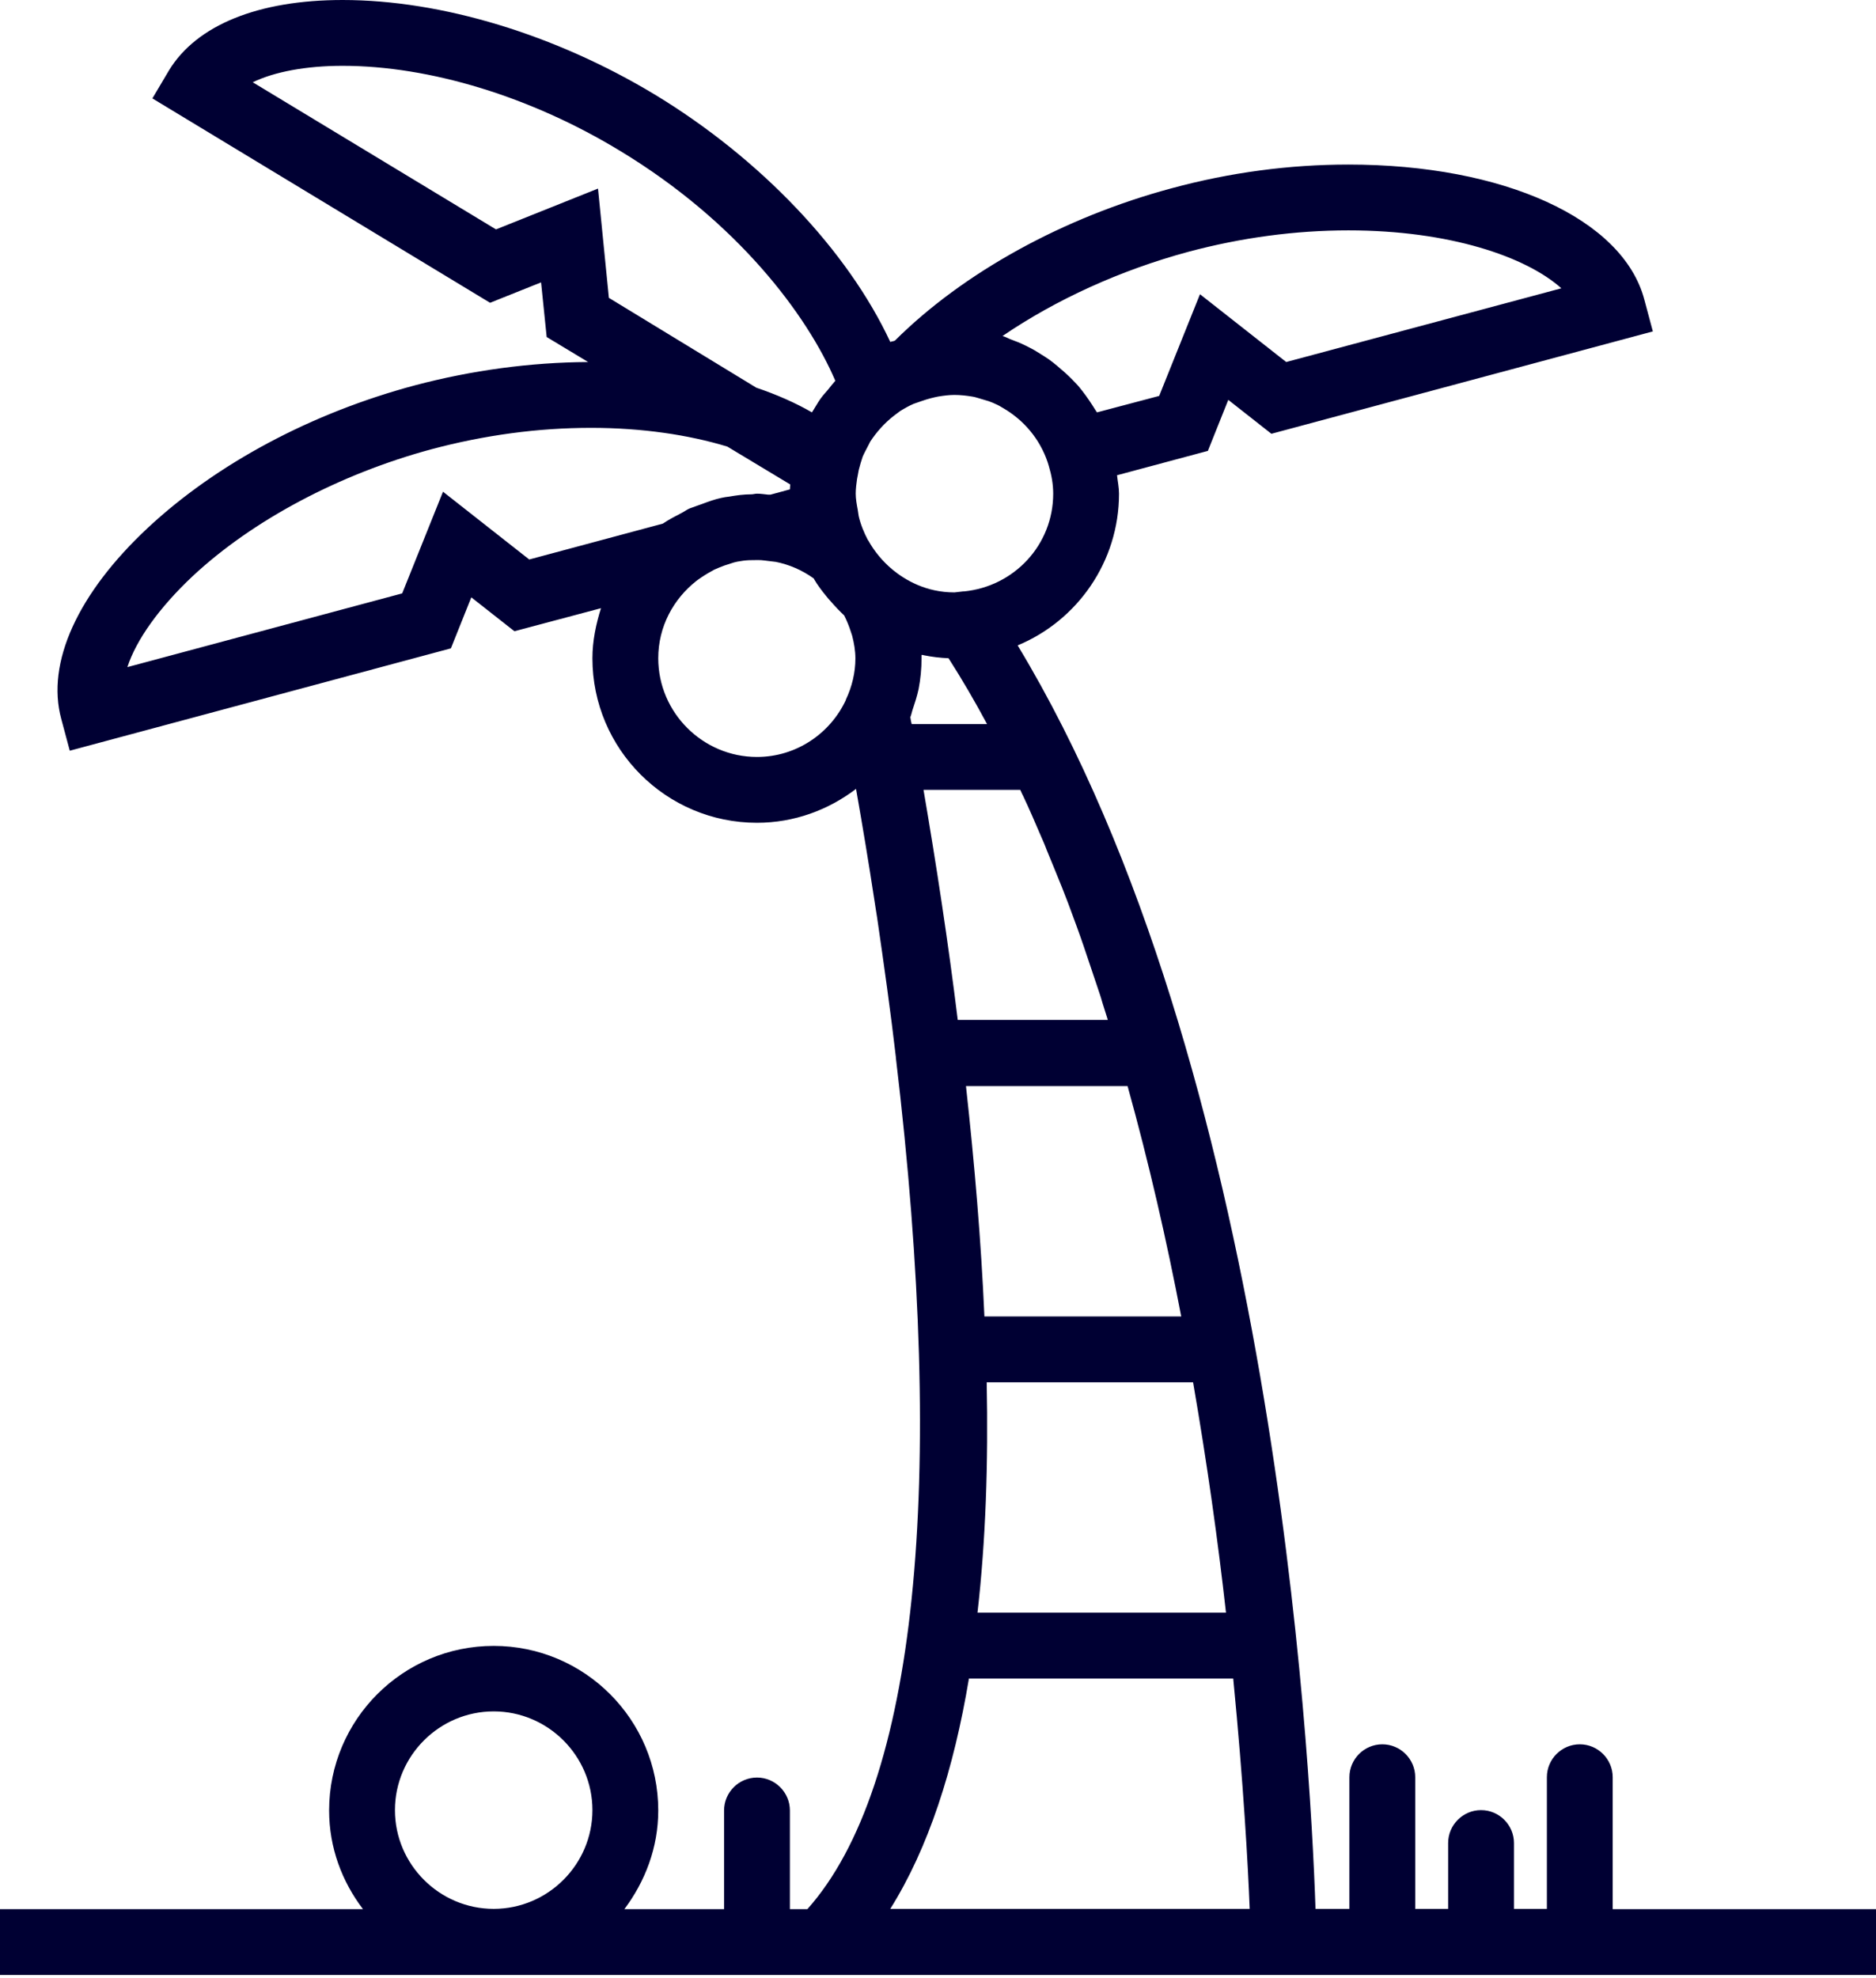 <?xml version="1.0" encoding="UTF-8" standalone="no"?>
<svg width="441px" height="465px" viewBox="0 0 441 465" version="1.1" xmlns="http://www.w3.org/2000/svg" xmlns:xlink="http://www.w3.org/1999/xlink">
    <!-- Generator: Sketch 39.1 (31720) - http://www.bohemiancoding.com/sketch -->
    <title>Shape</title>
    <desc>Created with Sketch.</desc>
    <defs></defs>
    <g id="Page-1" stroke="none" stroke-width="1" fill="none" fill-rule="evenodd">
        <path d="M379.105,448.737 L379.105,417.789 C379.105,413.534 375.624,410.053 371.368,410.053 C367.113,410.053 363.632,413.534 363.632,417.789 L363.632,448.737 L355.895,448.737 L355.895,433.263 C355.895,429.008 352.413,425.526 348.158,425.526 C343.903,425.526 340.421,429.008 340.421,433.263 L340.421,448.737 L332.684,448.737 L332.684,417.789 C332.684,413.534 329.203,410.053 324.947,410.053 C320.692,410.053 317.211,413.534 317.211,417.789 L317.211,448.737 L309.242,448.737 C308.004,411.523 299.106,250.828 239.223,151.719 C253.227,145.917 263.053,132.068 263.053,116.053 C263.053,114.583 262.743,113.19 262.588,111.72 L283.942,105.995 L288.739,94.003 L298.874,101.972 L388.544,77.91 L386.533,70.405 C381.504,51.45 353.496,38.684 316.978,38.684 C303.129,38.684 289.126,40.541 275.432,44.255 C250.055,51.063 226.457,64.061 210.365,80.076 C210.055,80.231 209.668,80.231 209.282,80.386 C199.301,58.955 178.798,37.292 153.886,22.205 C130.521,8.124 103.828,0 80.541,0 C60.734,0 46.266,5.88 39.767,16.479 L35.822,23.133 L115.202,71.179 L127.194,66.382 L128.509,79.225 L138.257,85.105 C124.718,85.183 110.946,87.039 97.484,90.598 C73.191,97.097 50.908,109.012 34.738,124.099 C18.259,139.495 10.832,155.82 14.391,168.973 L16.402,176.477 L105.995,152.416 L110.792,140.424 L120.927,148.393 L141.275,142.977 C140.114,146.691 139.263,150.636 139.263,154.737 C139.263,176.091 156.594,193.421 177.947,193.421 C186.69,193.421 194.736,190.404 201.235,185.452 C202.783,194.272 204.253,203.092 205.568,211.757 C205.8,213.073 205.955,214.465 206.187,215.703 C207.812,226.844 209.359,237.831 210.597,248.507 L210.597,248.662 C222.589,349.164 215.471,420.033 189.785,448.814 L185.684,448.814 L185.684,425.604 C185.684,421.348 182.203,417.867 177.947,417.867 C173.692,417.867 170.211,421.348 170.211,425.604 L170.211,448.814 L146.768,448.814 C151.642,442.315 154.737,434.346 154.737,425.604 C154.737,404.25 137.406,386.919 116.053,386.919 C94.699,386.919 77.368,404.25 77.368,425.604 C77.368,434.346 80.386,442.315 85.337,448.814 L0,448.814 L0,464.288 L193.421,464.288 L301.737,464.288 L441,464.288 L441,448.814 L379.105,448.814 L379.105,448.737 Z M92.842,425.526 C92.842,412.761 103.287,402.316 116.053,402.316 C128.818,402.316 139.263,412.761 139.263,425.526 C139.263,438.292 128.818,448.737 116.053,448.737 C103.287,448.737 92.842,438.292 92.842,425.526 L92.842,425.526 Z M214.001,168.586 C214.233,168.044 214.311,167.503 214.465,167.038 C215.007,165.414 215.548,163.789 215.935,162.009 C216.399,159.611 216.632,157.213 216.632,154.737 L216.632,153.963 C216.786,153.963 217.018,153.963 217.173,154.041 C219.107,154.427 221.042,154.659 222.976,154.737 C226.148,159.688 229.165,164.872 232.028,170.211 L214.311,170.211 C214.156,169.669 214.078,169.127 214.001,168.586 L214.001,168.586 Z M217.096,185.684 L239.842,185.684 C240.074,186.148 240.229,186.613 240.461,186.999 C241.931,190.094 243.324,193.344 244.716,196.593 C245.181,197.676 245.645,198.682 246.032,199.765 C247.269,202.705 248.43,205.645 249.668,208.663 C250.132,209.901 250.674,211.216 251.138,212.454 C252.376,215.781 253.614,219.107 254.774,222.512 C255.857,225.684 256.941,228.933 258.024,232.183 C258.411,233.343 258.797,234.426 259.107,235.587 C259.571,236.979 259.958,238.372 260.422,239.765 L225.142,239.765 C222.898,221.506 220.113,203.324 217.096,185.684 L217.096,185.684 L217.096,185.684 Z M227.076,255.316 L265.064,255.316 C270.093,273.42 274.271,291.679 277.675,309.474 L231.409,309.474 C230.635,291.756 229.088,273.575 227.076,255.316 L227.076,255.316 Z M231.951,324.947 L280.461,324.947 C283.787,344.135 286.341,362.471 288.197,379.105 L229.784,379.105 C231.718,362.239 232.337,343.98 231.951,324.947 L231.951,324.947 Z M226.612,139.031 L226.38,139.031 L224.368,139.263 C217.715,139.263 212.841,136.401 209.823,133.925 C207.502,131.991 205.568,129.669 204.098,127.039 C204.098,126.962 204.021,126.962 204.021,126.962 C203.092,125.182 202.318,123.325 201.854,121.314 L201.622,119.766 C201.39,118.528 201.158,117.291 201.158,116.053 C201.158,114.892 201.313,113.732 201.467,112.648 C201.622,111.952 201.699,111.333 201.854,110.559 L201.932,110.25 C202.164,109.322 202.473,108.316 202.783,107.387 C203.169,106.459 203.711,105.531 204.175,104.602 C204.33,104.37 204.407,104.061 204.562,103.828 C206.032,101.585 207.889,99.496 210.055,97.794 L211.603,96.633 C212.608,96.014 213.692,95.395 214.775,94.931 L216.786,94.235 C218.102,93.771 219.339,93.461 220.5,93.229 C221.893,92.997 223.131,92.842 224.368,92.842 C225.761,92.842 227.154,92.997 228.546,93.229 C229.088,93.306 229.552,93.461 230.094,93.616 C230.867,93.848 231.641,94.08 232.415,94.312 C233.034,94.544 233.653,94.776 234.272,95.086 C234.813,95.318 235.277,95.627 235.819,95.937 C240.616,98.722 244.407,103.132 246.264,108.625 L246.573,109.631 C247.192,111.72 247.579,113.809 247.579,116.053 C247.579,128.122 238.372,137.871 226.612,139.031 L226.612,139.031 Z M279.377,59.187 C291.834,55.86 304.522,54.158 316.978,54.158 C340.731,54.158 358.757,60.347 367.036,67.775 L302.356,85.105 L282.085,69.167 L272.492,93.074 L257.869,96.943 C257.792,96.788 257.637,96.633 257.559,96.478 C256.554,94.854 255.471,93.229 254.31,91.759 C253.923,91.295 253.536,90.753 253.072,90.289 C251.912,89.051 250.751,87.891 249.436,86.807 C248.817,86.266 248.198,85.724 247.502,85.183 C246.341,84.254 245.026,83.481 243.788,82.707 C242.937,82.165 242.008,81.701 241.08,81.237 C239.842,80.618 238.604,80.154 237.366,79.689 C236.825,79.457 236.283,79.148 235.664,78.993 C248.275,70.405 263.362,63.519 279.377,59.187 L279.377,59.187 Z M116.594,53.926 L59.419,19.342 C64.525,16.866 71.953,15.474 80.541,15.474 C101.043,15.474 124.873,22.746 145.839,35.512 C173.305,52.146 189.707,73.964 196.361,89.515 C195.742,90.212 195.201,90.908 194.582,91.682 C193.963,92.378 193.344,93.074 192.802,93.848 C192.261,94.622 191.796,95.473 191.255,96.324 C191.1,96.556 191.023,96.711 190.868,96.943 C186.999,94.699 182.589,92.765 177.793,91.14 L143.132,70.018 L140.578,44.332 L116.594,53.926 L116.594,53.926 Z M104.138,115.588 L94.544,139.495 L29.942,156.826 C32.031,150.404 37.446,142.822 45.261,135.472 C59.419,122.242 79.922,111.411 101.43,105.608 C113.886,102.281 126.497,100.579 138.954,100.579 C150.791,100.579 161.855,102.204 170.984,104.989 L185.762,113.886 C185.762,114.273 185.684,114.66 185.684,115.047 L181.119,116.285 L180.578,116.285 C179.727,116.207 178.876,116.053 177.947,116.053 C177.483,116.053 177.096,116.207 176.632,116.207 C174.853,116.207 173.151,116.439 171.371,116.749 C170.752,116.826 170.133,116.904 169.514,117.058 C168.044,117.368 166.574,117.909 165.104,118.451 C164.098,118.838 163.093,119.147 162.087,119.534 C161.545,119.766 161.004,120.153 160.462,120.463 C158.837,121.314 157.29,122.087 155.82,123.093 L124.408,131.526 L104.138,115.588 L104.138,115.588 Z M177.947,177.947 C165.182,177.947 154.737,167.503 154.737,154.737 C154.737,147.309 158.296,140.811 163.712,136.555 L164.021,136.323 C165.104,135.549 166.187,134.853 167.348,134.234 C167.503,134.157 167.735,134.002 167.889,133.925 C168.741,133.538 169.514,133.228 170.365,132.919 C171.062,132.687 171.835,132.455 172.532,132.223 C173.073,132.068 173.537,131.991 174.079,131.913 C174.93,131.758 175.858,131.681 176.709,131.681 C177.715,131.681 178.644,131.604 179.649,131.758 L182.203,132.068 L182.28,132.068 C185.452,132.687 188.547,134.002 191.332,136.014 C191.332,136.014 191.332,136.014 191.332,136.091 C192.183,137.561 193.189,138.876 194.272,140.192 C194.582,140.578 194.891,140.965 195.201,141.275 C196.206,142.435 197.289,143.596 198.45,144.679 C199.069,145.917 199.611,147.232 199.997,148.47 C200.075,148.779 200.229,149.089 200.307,149.398 C200.771,151.178 201.081,152.957 201.081,154.814 C201.081,158.064 200.307,161.391 198.837,164.485 C198.837,164.485 198.837,164.485 198.837,164.563 C195.201,172.377 187.232,177.947 177.947,177.947 L177.947,177.947 Z M209.282,448.737 C218.256,434.424 224.214,415.933 227.773,394.579 L289.899,394.579 C292.298,419.182 293.381,438.602 293.768,448.737 L209.282,448.737 L209.282,448.737 Z" id="Shape" fill="#000033"></path>
    </g>
</svg>